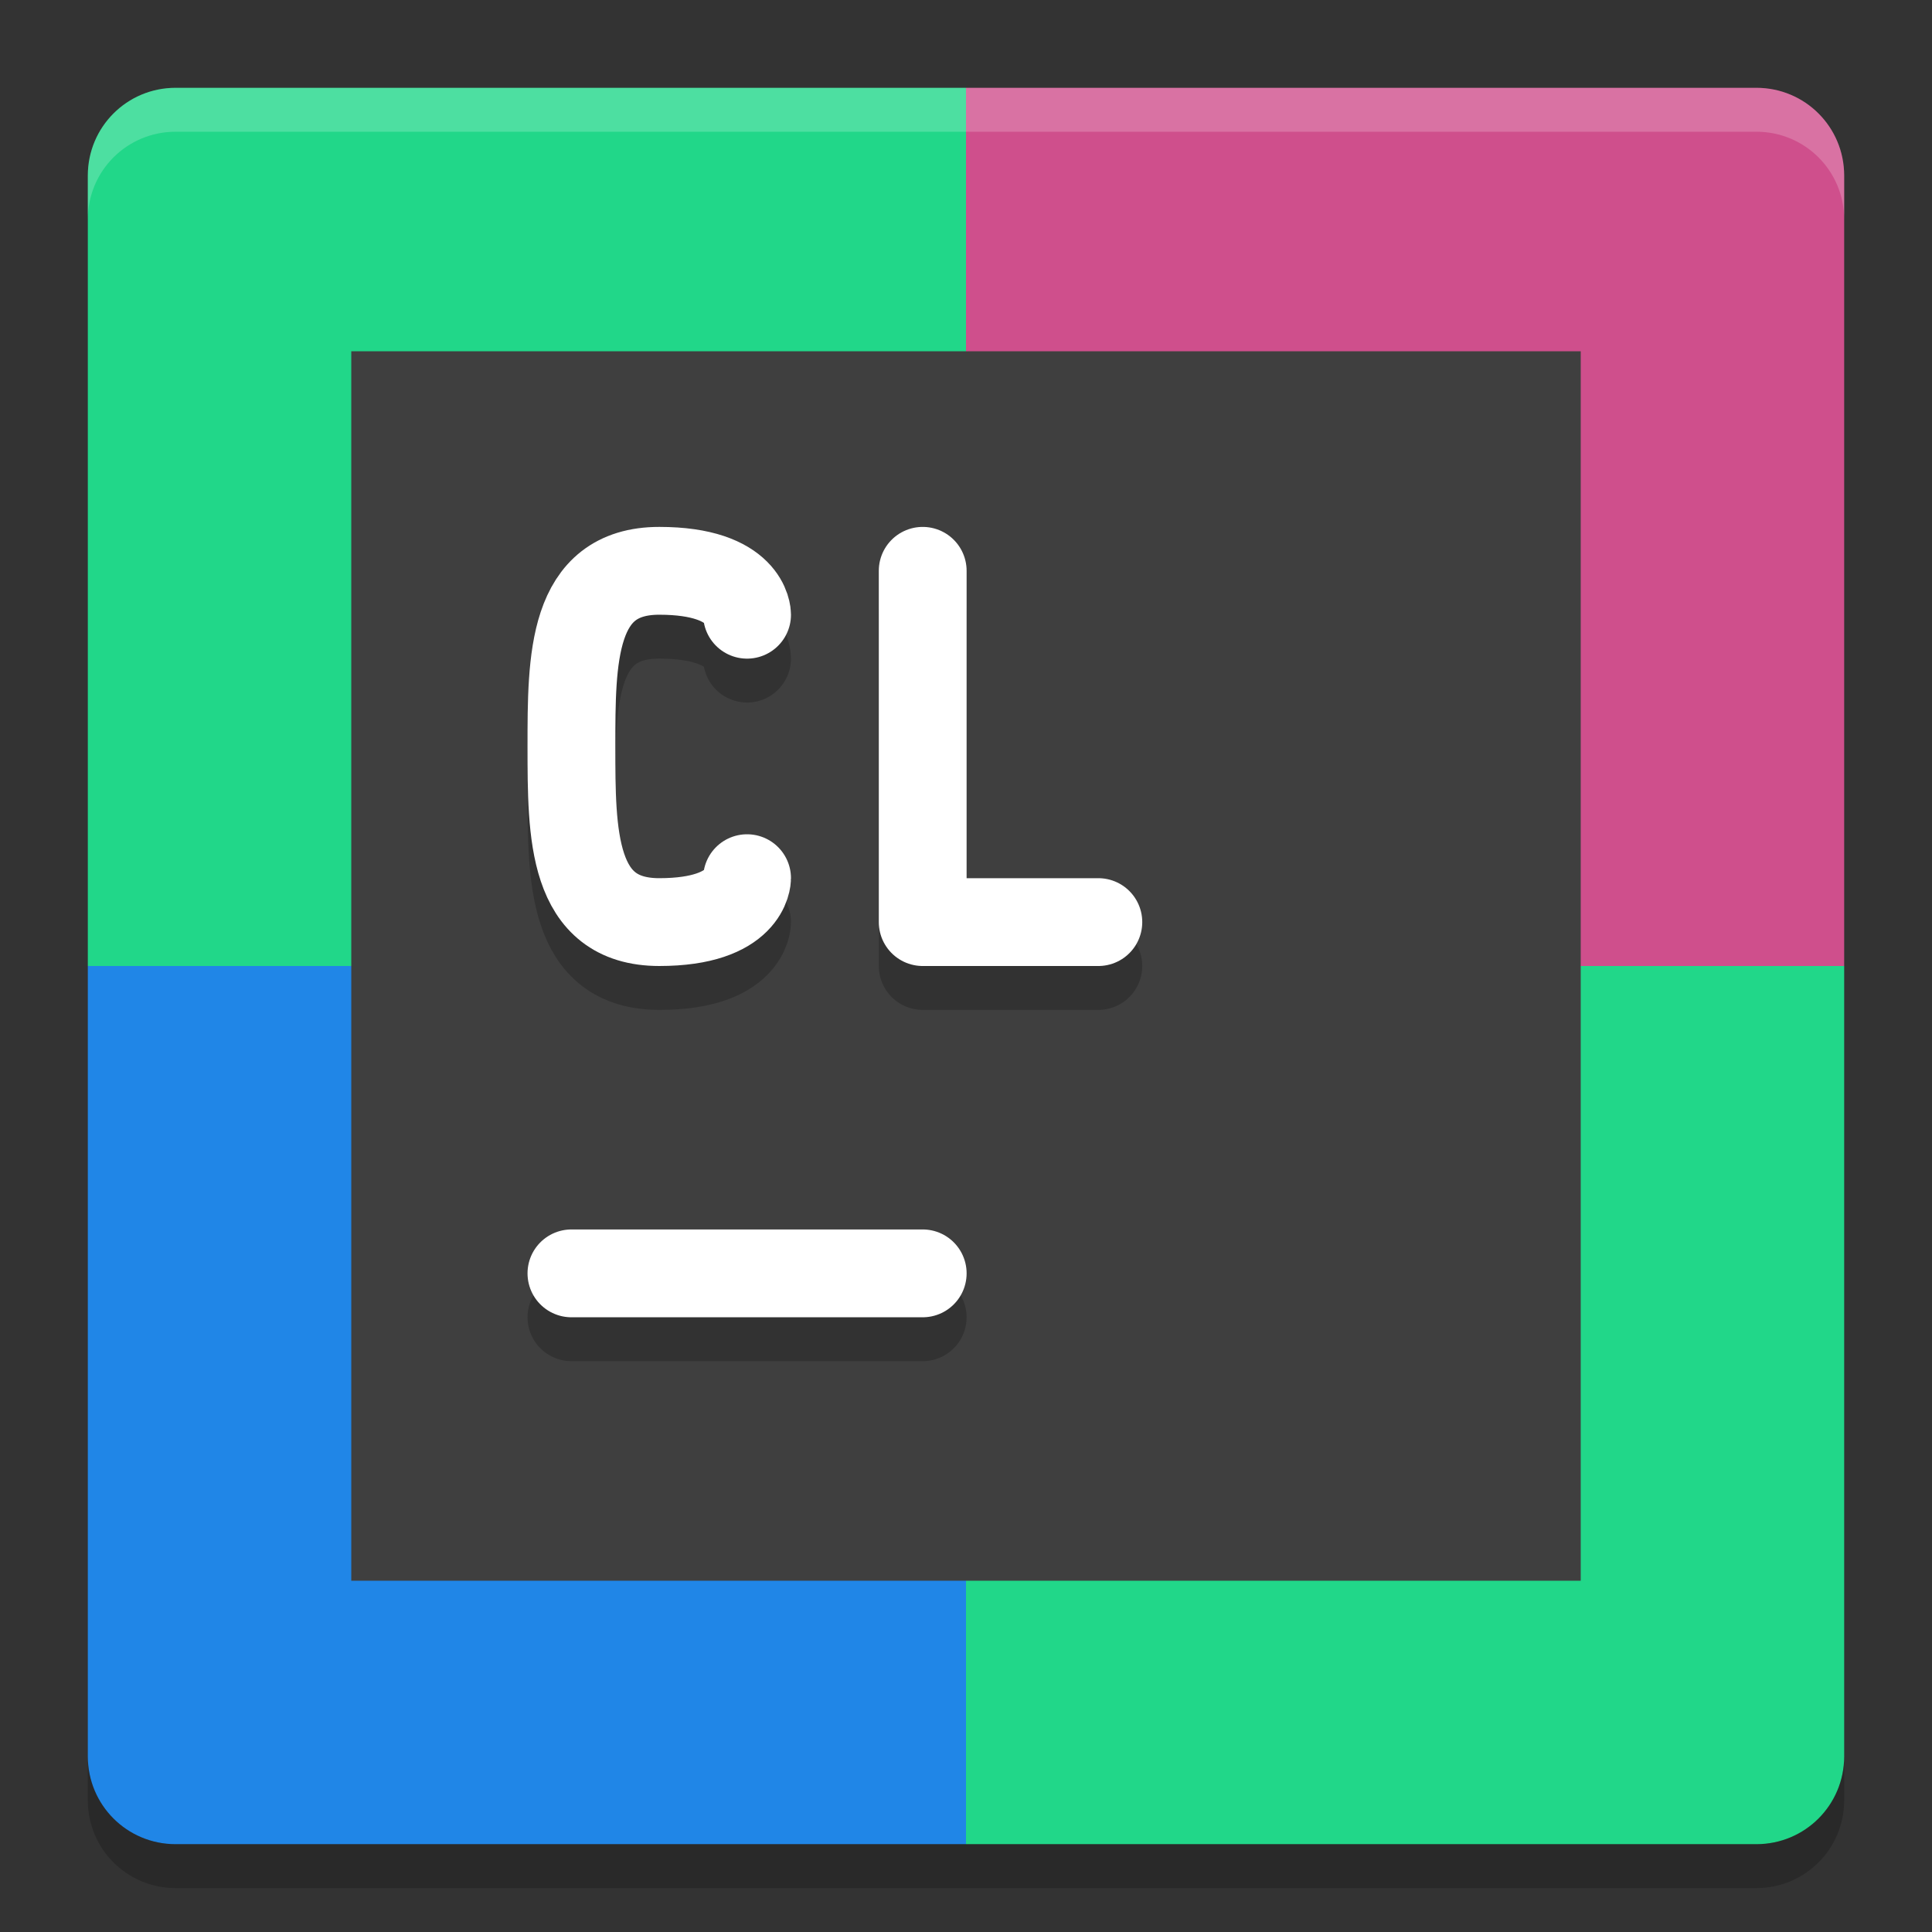 <svg xmlns="http://www.w3.org/2000/svg" width="22" height="22" version="1"><rect width="100%" height="100%" fill="#333333" stroke="none"/><defs>
<linearGradient id="ucPurpleBlue" x1="0%" y1="0%" x2="100%" y2="100%">
  <stop offset="0%" style="stop-color:#B794F4;stop-opacity:1"/>
  <stop offset="100%" style="stop-color:#4299E1;stop-opacity:1"/>
</linearGradient>
</defs>
 <path style="fill:#21d789" d="M 11,1 H 2 C 1.446,1 1,1.446 1,2 v 9 h 10 z"/>
 <path style="fill:#cf4f8c" d="m 11,1 h 9 c 0.554,0 1,0.446 1,1 v 9 H 11 Z"/>
 <path style="fill:#2086e7" d="M 11,21 H 2 C 1.446,21 1,20.554 1,20 v -9 h 10 z"/>
 <path style="fill:#21d789" d="m 11,21 h 9 c 0.554,0 1,-0.446 1,-1 V 11 H 11 Z"/>
 <path style="opacity:0.2;fill:#ffffff" d="M 2,1 C 1.446,1 1,1.446 1,2 v 0.5 c 0,-0.554 0.446,-1 1,-1 h 18 c 0.554,0 1,0.446 1,1 V 2 C 21,1.446 20.554,1 20,1 Z"/>
 <path style="opacity:0.2" d="m 2,21.5 c -0.554,0 -1,-0.446 -1,-1 V 20 c 0,0.554 0.446,1 1,1 h 18 c 0.554,0 1,-0.446 1,-1 v 0.5 c 0,0.554 -0.446,1 -1,1 z"/>
 <rect style="fill:#3f3f3f" width="14" height="14" x="4" y="4"/>
 <path style="opacity:0.2;fill:none;stroke:#000000;stroke-linecap:round" d="M 6.507,15 H 10.507"/>
 <path style="fill:none;stroke:#ffffff;stroke-linecap:round" d="M 6.507,14.5 H 10.507"/>
 <path style="opacity:0.2;fill:none;stroke:#000000;stroke-width:1;stroke-linecap:round;stroke-linejoin:bevel" d="m 8.507,10.5 c 0,0 0,0.5 -1,0.5 -1,0 -1,-1 -1,-2 0,-1 0,-2 1,-2 1,0 1,0.5 1,0.5"/>
 <path style="fill:none;stroke:#ffffff;stroke-width:1;stroke-linecap:round;stroke-linejoin:bevel" d="m 8.507,10 c 0,0 0,0.5 -1,0.5 -1,0 -1,-1 -1,-2 0,-1 0,-2 1,-2 C 8.507,6.5 8.507,7 8.507,7"/>
 <path style="opacity:0.2;fill:none;stroke:#000000;stroke-width:1;stroke-linecap:round;stroke-linejoin:round" d="m 10.507,7 v 4 h 2 v 0"/>
 <path style="fill:none;stroke:#ffffff;stroke-width:1;stroke-linecap:round;stroke-linejoin:round" d="m 10.507,6.5 v 4 h 2 v 0"/>
</svg>
